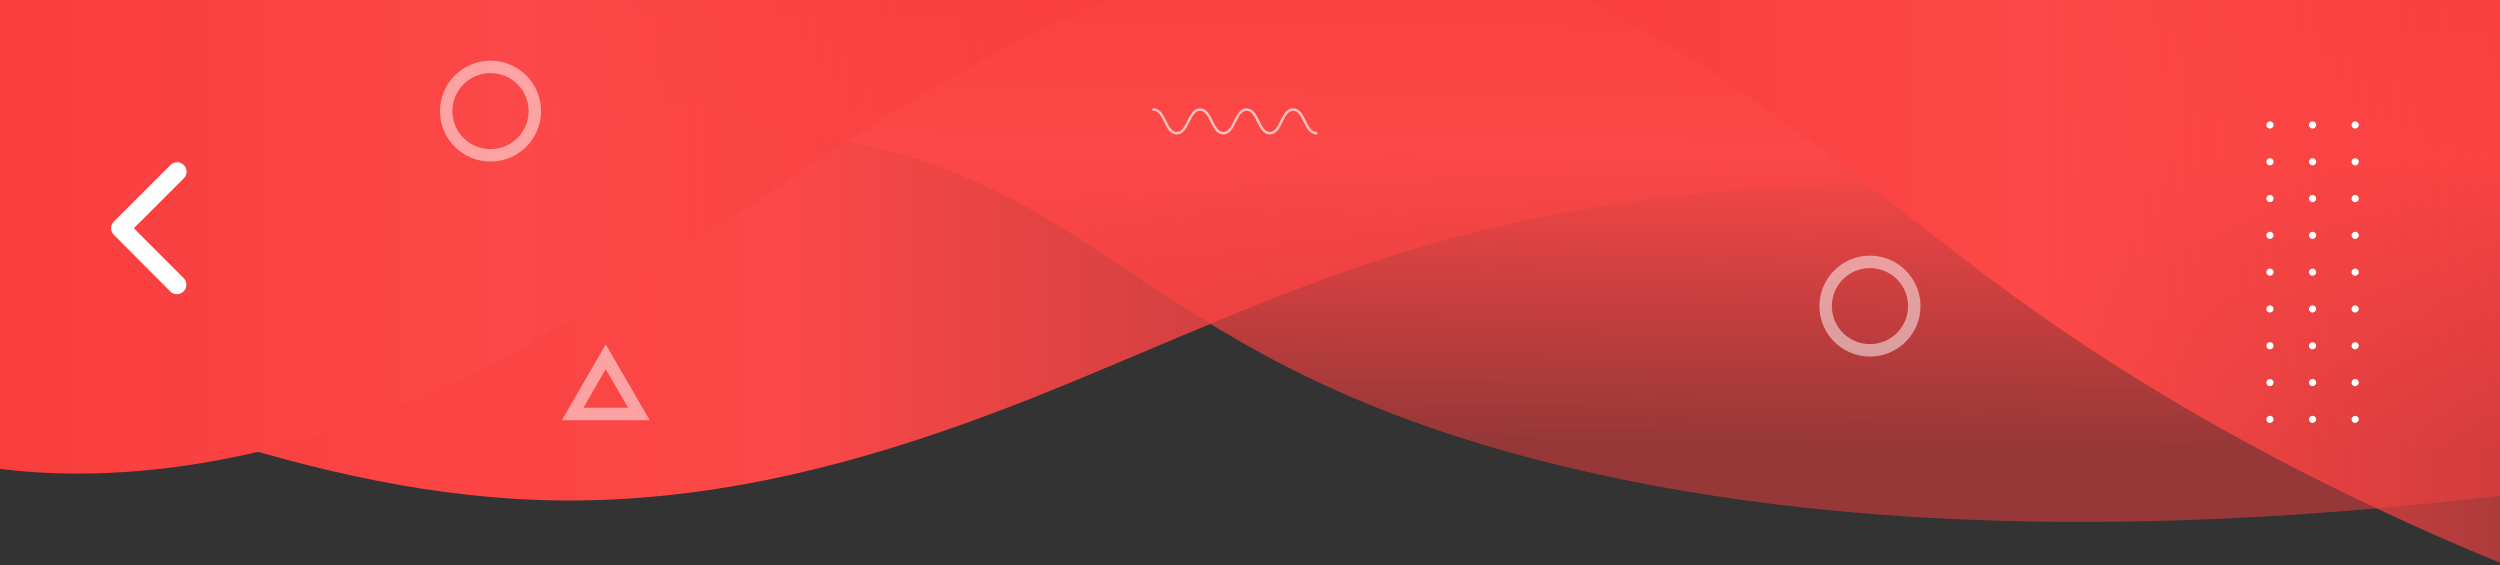 <svg xmlns="http://www.w3.org/2000/svg" xmlns:xlink="http://www.w3.org/1999/xlink" width="360" height="81.368" viewBox="0 0 360 81.368">
  <rect x="0" y="0" width="360" height="81.368" fill="#333333" stroke="none"/>
  <defs>
    <clipPath id="clip-path">
      <rect y="6" width="360" height="81.368" fill="none"/>
    </clipPath>
    <clipPath id="clip-path-2">
      <rect x="371" y="-6" width="360" height="96.368" fill="none"/>
    </clipPath>
    <linearGradient id="linear-gradient" y1="0.5" x2="1" y2="0.5" gradientUnits="objectBoundingBox">
      <stop offset="0" stop-color="#f93d3d"/>
      <stop offset="0.464" stop-color="#fc4848"/>
      <stop offset="1" stop-color="#f93d3d" stop-opacity="0.502"/>
    </linearGradient>
    <linearGradient id="linear-gradient-2" x1="0.559" y1="-0.206" x2="0.473" y2="0.791" xlink:href="#linear-gradient"/>
  </defs>
  <g id="Scroll_Group_8" data-name="Scroll Group 8" transform="translate(0 -6)" clip-path="url(#clip-path)" style="isolation: isolate">
    <g id="Component_20_2" data-name="Component 20 – 2">
      <g id="Scroll_Group_5" data-name="Scroll Group 5" transform="translate(-371 6)" clip-path="url(#clip-path-2)" style="isolation: isolate">
        <g id="Group_1680" data-name="Group 1680" transform="translate(371 0)">
          <g id="Group_1659" data-name="Group 1659">
            <path id="Path_874" data-name="Path 874" d="M516.873,26.462c-20.948.356-41.625,2.967-60.577,8.273C434.75,40.769,416.257,49.95,396.4,57.756s-42.31,14.451-66.155,14.314c-37.562-.216-68.223-16.693-103.081-25.227,31.264-12.184,59.731-27.03,91.72-38.636,8.276-3,17-5.78,26.007-8.208H470.4C488.378,6.727,503.034,16.3,516.873,26.462Z" transform="translate(-248.873 0)" fill="url(#linear-gradient)"/>
            <path id="Path_871" data-name="Path 871" d="M632.09,0V71.368c-43.845,5.169-93.858,6.384-138.27-5.042-61.194-15.745-62.373-42.8-111.274-47.7-64.842-6.505-97.118,43.413-189.627,47.7C101.562,70.564,32.481,51.953,0,40.9V0Z" transform="translate(-272)" fill="url(#linear-gradient-2)"/>
            <path id="Path_920" data-name="Path 920" d="M632.09,0V91.513c-43.845,6.628-93.858,8.186-138.27-6.465-61.194-20.19-62.373-54.875-111.274-61.168C317.7,15.539,285.429,79.547,192.919,85.048,101.562,90.482,32.481,66.618,0,52.449V0Z" transform="translate(16 -6)" opacity="0.6" fill="url(#linear-gradient-2)"/>
            <path id="Path_872" data-name="Path 872" d="M159.837,0a169.724,169.724,0,0,0-17.444,8.208c-27.141,14.68-50.5,34.545-78.661,47.647C44.374,64.859,21.2,70.146,0,67.519V0Z" fill="url(#linear-gradient)"/>
            <path id="Path_873" data-name="Path 873" d="M848.955,0V93.771C815.4,81.895,785.143,66.64,760.132,48.653,736.514,31.67,715.83,11.609,685.448,0Z" transform="translate(-468.745 -5)" fill="url(#linear-gradient)"/>
          </g>
          <g id="Group_1679" data-name="Group 1679" transform="translate(16.339 11.763)">
            <g id="Group_1675" data-name="Group 1675">
              <ellipse id="Ellipse_35" data-name="Ellipse 35" cx="6.383" cy="6.369" rx="6.383" ry="6.369" transform="translate(47.912 -2.132)" fill="none" stroke="#fff" stroke-miterlimit="10" stroke-width="1.791" opacity="0.5" style="mix-blend-mode: screen;isolation: isolate"/>
              <ellipse id="Ellipse_36" data-name="Ellipse 36" cx="6.383" cy="6.369" rx="6.383" ry="6.369" transform="translate(246.552 25.947)" fill="none" stroke="#fff" stroke-miterlimit="10" stroke-width="1.791" opacity="0.5" style="mix-blend-mode: screen;isolation: isolate"/>
              <path id="Path_875" data-name="Path 875" d="M50.668,96.257,45.9,104.5H55.44Z" transform="translate(20.221 -56.651)" fill="none" stroke="#fff" stroke-miterlimit="10" stroke-width="1.791" opacity="0.5"/>
              <g id="Group_1663" data-name="Group 1663" transform="translate(310.021 5.716)">
                <g id="Group_1660" data-name="Group 1660">
                  <path id="Path_876" data-name="Path 876" d="M917.259,50.128a.514.514,0,0,1-.516-.514h0a.515.515,0,0,1,.516-.517h0a.516.516,0,0,1,.516.517h0A.515.515,0,0,1,917.259,50.128Zm0,5.3a.514.514,0,0,1-.516-.515h0a.515.515,0,0,1,.516-.515h0a.516.516,0,0,1,.516.515h0A.515.515,0,0,1,917.259,55.425Zm0,5.3a.514.514,0,0,1-.516-.515h0a.515.515,0,0,1,.516-.515h0a.516.516,0,0,1,.516.515h0A.515.515,0,0,1,917.259,60.722Zm0,5.3a.514.514,0,0,1-.516-.515h0a.515.515,0,0,1,.516-.515h0a.516.516,0,0,1,.516.515h0A.515.515,0,0,1,917.259,66.019Zm0,5.3a.514.514,0,0,1-.516-.515h0a.514.514,0,0,1,.516-.513h0a.515.515,0,0,1,.516.513h0A.515.515,0,0,1,917.259,71.316Zm0,5.3a.514.514,0,0,1-.516-.515h0a.515.515,0,0,1,.516-.515h0a.516.516,0,0,1,.516.515h0A.515.515,0,0,1,917.259,76.613Zm0,5.3a.514.514,0,0,1-.516-.515h0a.515.515,0,0,1,.516-.515h0a.516.516,0,0,1,.516.515h0A.515.515,0,0,1,917.259,81.91Zm0,5.3a.515.515,0,0,1-.516-.517h0a.515.515,0,0,1,.516-.515h0a.516.516,0,0,1,.516.515h0A.516.516,0,0,1,917.259,87.209Zm0,5.3a.514.514,0,0,1-.516-.515h0a.515.515,0,0,1,.516-.515h0a.516.516,0,0,1,.516.515h0A.515.515,0,0,1,917.259,92.5Z" transform="translate(-916.743 -49.098)" fill="#fff"/>
                </g>
                <g id="Group_1661" data-name="Group 1661" transform="translate(6.134)">
                  <path id="Path_877" data-name="Path 877" d="M934.489,50.128a.515.515,0,0,1-.516-.514h0a.517.517,0,0,1,.516-.517h0a.516.516,0,0,1,.516.517h0A.515.515,0,0,1,934.489,50.128Zm0,5.3a.515.515,0,0,1-.516-.515h0a.516.516,0,0,1,.516-.515h0a.516.516,0,0,1,.516.515h0A.515.515,0,0,1,934.489,55.425Zm0,5.3a.515.515,0,0,1-.516-.515h0a.516.516,0,0,1,.516-.515h0a.516.516,0,0,1,.516.515h0A.515.515,0,0,1,934.489,60.722Zm0,5.3a.515.515,0,0,1-.516-.515h0a.516.516,0,0,1,.516-.515h0a.516.516,0,0,1,.516.515h0A.515.515,0,0,1,934.489,66.019Zm0,5.3a.515.515,0,0,1-.516-.515h0a.515.515,0,0,1,.516-.513h0a.515.515,0,0,1,.516.513h0A.515.515,0,0,1,934.489,71.316Zm0,5.3a.515.515,0,0,1-.516-.515h0a.516.516,0,0,1,.516-.515h0a.516.516,0,0,1,.516.515h0A.515.515,0,0,1,934.489,76.613Zm0,5.3a.515.515,0,0,1-.516-.515h0a.516.516,0,0,1,.516-.515h0a.516.516,0,0,1,.516.515h0A.515.515,0,0,1,934.489,81.91Zm0,5.3a.517.517,0,0,1-.516-.517h0a.516.516,0,0,1,.516-.515h0a.516.516,0,0,1,.516.515h0A.516.516,0,0,1,934.489,87.209Zm0,5.3a.515.515,0,0,1-.516-.515h0a.516.516,0,0,1,.516-.515h0a.516.516,0,0,1,.516.515h0A.515.515,0,0,1,934.489,92.5Z" transform="translate(-933.973 -49.098)" fill="#fff"/>
                </g>
                <g id="Group_1662" data-name="Group 1662" transform="translate(12.27)">
                  <path id="Path_878" data-name="Path 878" d="M951.724,50.128a.514.514,0,0,1-.516-.514h0a.516.516,0,0,1,.516-.517h0a.515.515,0,0,1,.515.517h0A.514.514,0,0,1,951.724,50.128Zm0,5.3a.515.515,0,0,1-.516-.515h0a.515.515,0,0,1,.516-.515h0a.515.515,0,0,1,.515.515h0A.514.514,0,0,1,951.724,55.425Zm0,5.3a.515.515,0,0,1-.516-.515h0a.515.515,0,0,1,.516-.515h0a.515.515,0,0,1,.515.515h0A.514.514,0,0,1,951.724,60.722Zm0,5.3a.514.514,0,0,1-.516-.515h0a.515.515,0,0,1,.516-.515h0a.515.515,0,0,1,.515.515h0A.514.514,0,0,1,951.724,66.019Zm0,5.3a.515.515,0,0,1-.516-.515h0a.514.514,0,0,1,.516-.513h0a.513.513,0,0,1,.515.513h0A.514.514,0,0,1,951.724,71.316Zm0,5.3a.515.515,0,0,1-.516-.515h0a.515.515,0,0,1,.516-.515h0a.515.515,0,0,1,.515.515h0A.514.514,0,0,1,951.724,76.613Zm0,5.3a.515.515,0,0,1-.516-.515h0a.515.515,0,0,1,.516-.515h0a.515.515,0,0,1,.515.515h0A.514.514,0,0,1,951.724,81.91Zm0,5.3a.516.516,0,0,1-.516-.517h0a.515.515,0,0,1,.516-.515h0a.515.515,0,0,1,.515.515h0A.515.515,0,0,1,951.724,87.209Zm0,5.3a.514.514,0,0,1-.516-.515h0a.515.515,0,0,1,.516-.515h0a.515.515,0,0,1,.515.515h0A.514.514,0,0,1,951.724,92.5Z" transform="translate(-951.208 -49.098)" fill="#fff"/>
                </g>
              </g>
              <path id="Path_879" data-name="Path 879" d="M467.848,45.772c.436.887.888,1.8,1.838,1.8s1.4-.917,1.838-1.8c.405-.823.788-1.6,1.513-1.6s1.107.778,1.512,1.6c.436.886.888,1.8,1.838,1.8s1.4-.917,1.838-1.8c.405-.823.788-1.6,1.513-1.6s1.107.778,1.513,1.6c.436.886.888,1.8,1.838,1.8s1.4-.917,1.838-1.8c.405-.823.788-1.6,1.513-1.6s1.107.778,1.513,1.6c.436.886.887,1.8,1.837,1.8h.138v-.362h-.138c-.725,0-1.107-.778-1.513-1.6-.436-.886-.887-1.8-1.837-1.8s-1.4.917-1.838,1.8c-.405.823-.787,1.6-1.512,1.6s-1.108-.778-1.513-1.6c-.436-.887-.887-1.8-1.838-1.8s-1.4.917-1.838,1.8c-.405.823-.788,1.6-1.512,1.6s-1.108-.778-1.513-1.6c-.436-.887-.887-1.8-1.838-1.8s-1.4.917-1.838,1.8c-.405.823-.788,1.6-1.513,1.6s-1.107-.778-1.513-1.6c-.436-.886-.888-1.8-1.838-1.8H466.2v.362h.138C467.061,44.171,467.443,44.948,467.848,45.772Z" transform="translate(-316.57 -39.976)" fill="#fff" opacity="0.65"/>
            </g>
          </g>
        </g>
      </g>
    </g>
    <path id="Icon_ionic-ios-arrow-back" data-name="Icon ionic-ios-arrow-back" d="M14.525,15.691l7.189-7.183A1.358,1.358,0,0,0,19.791,6.59L11.646,14.73a1.355,1.355,0,0,0-.04,1.872l8.179,8.2a1.358,1.358,0,0,0,1.923-1.917Z" transform="translate(4.75 23.175)" fill="#fff"/>
  </g>
</svg>
